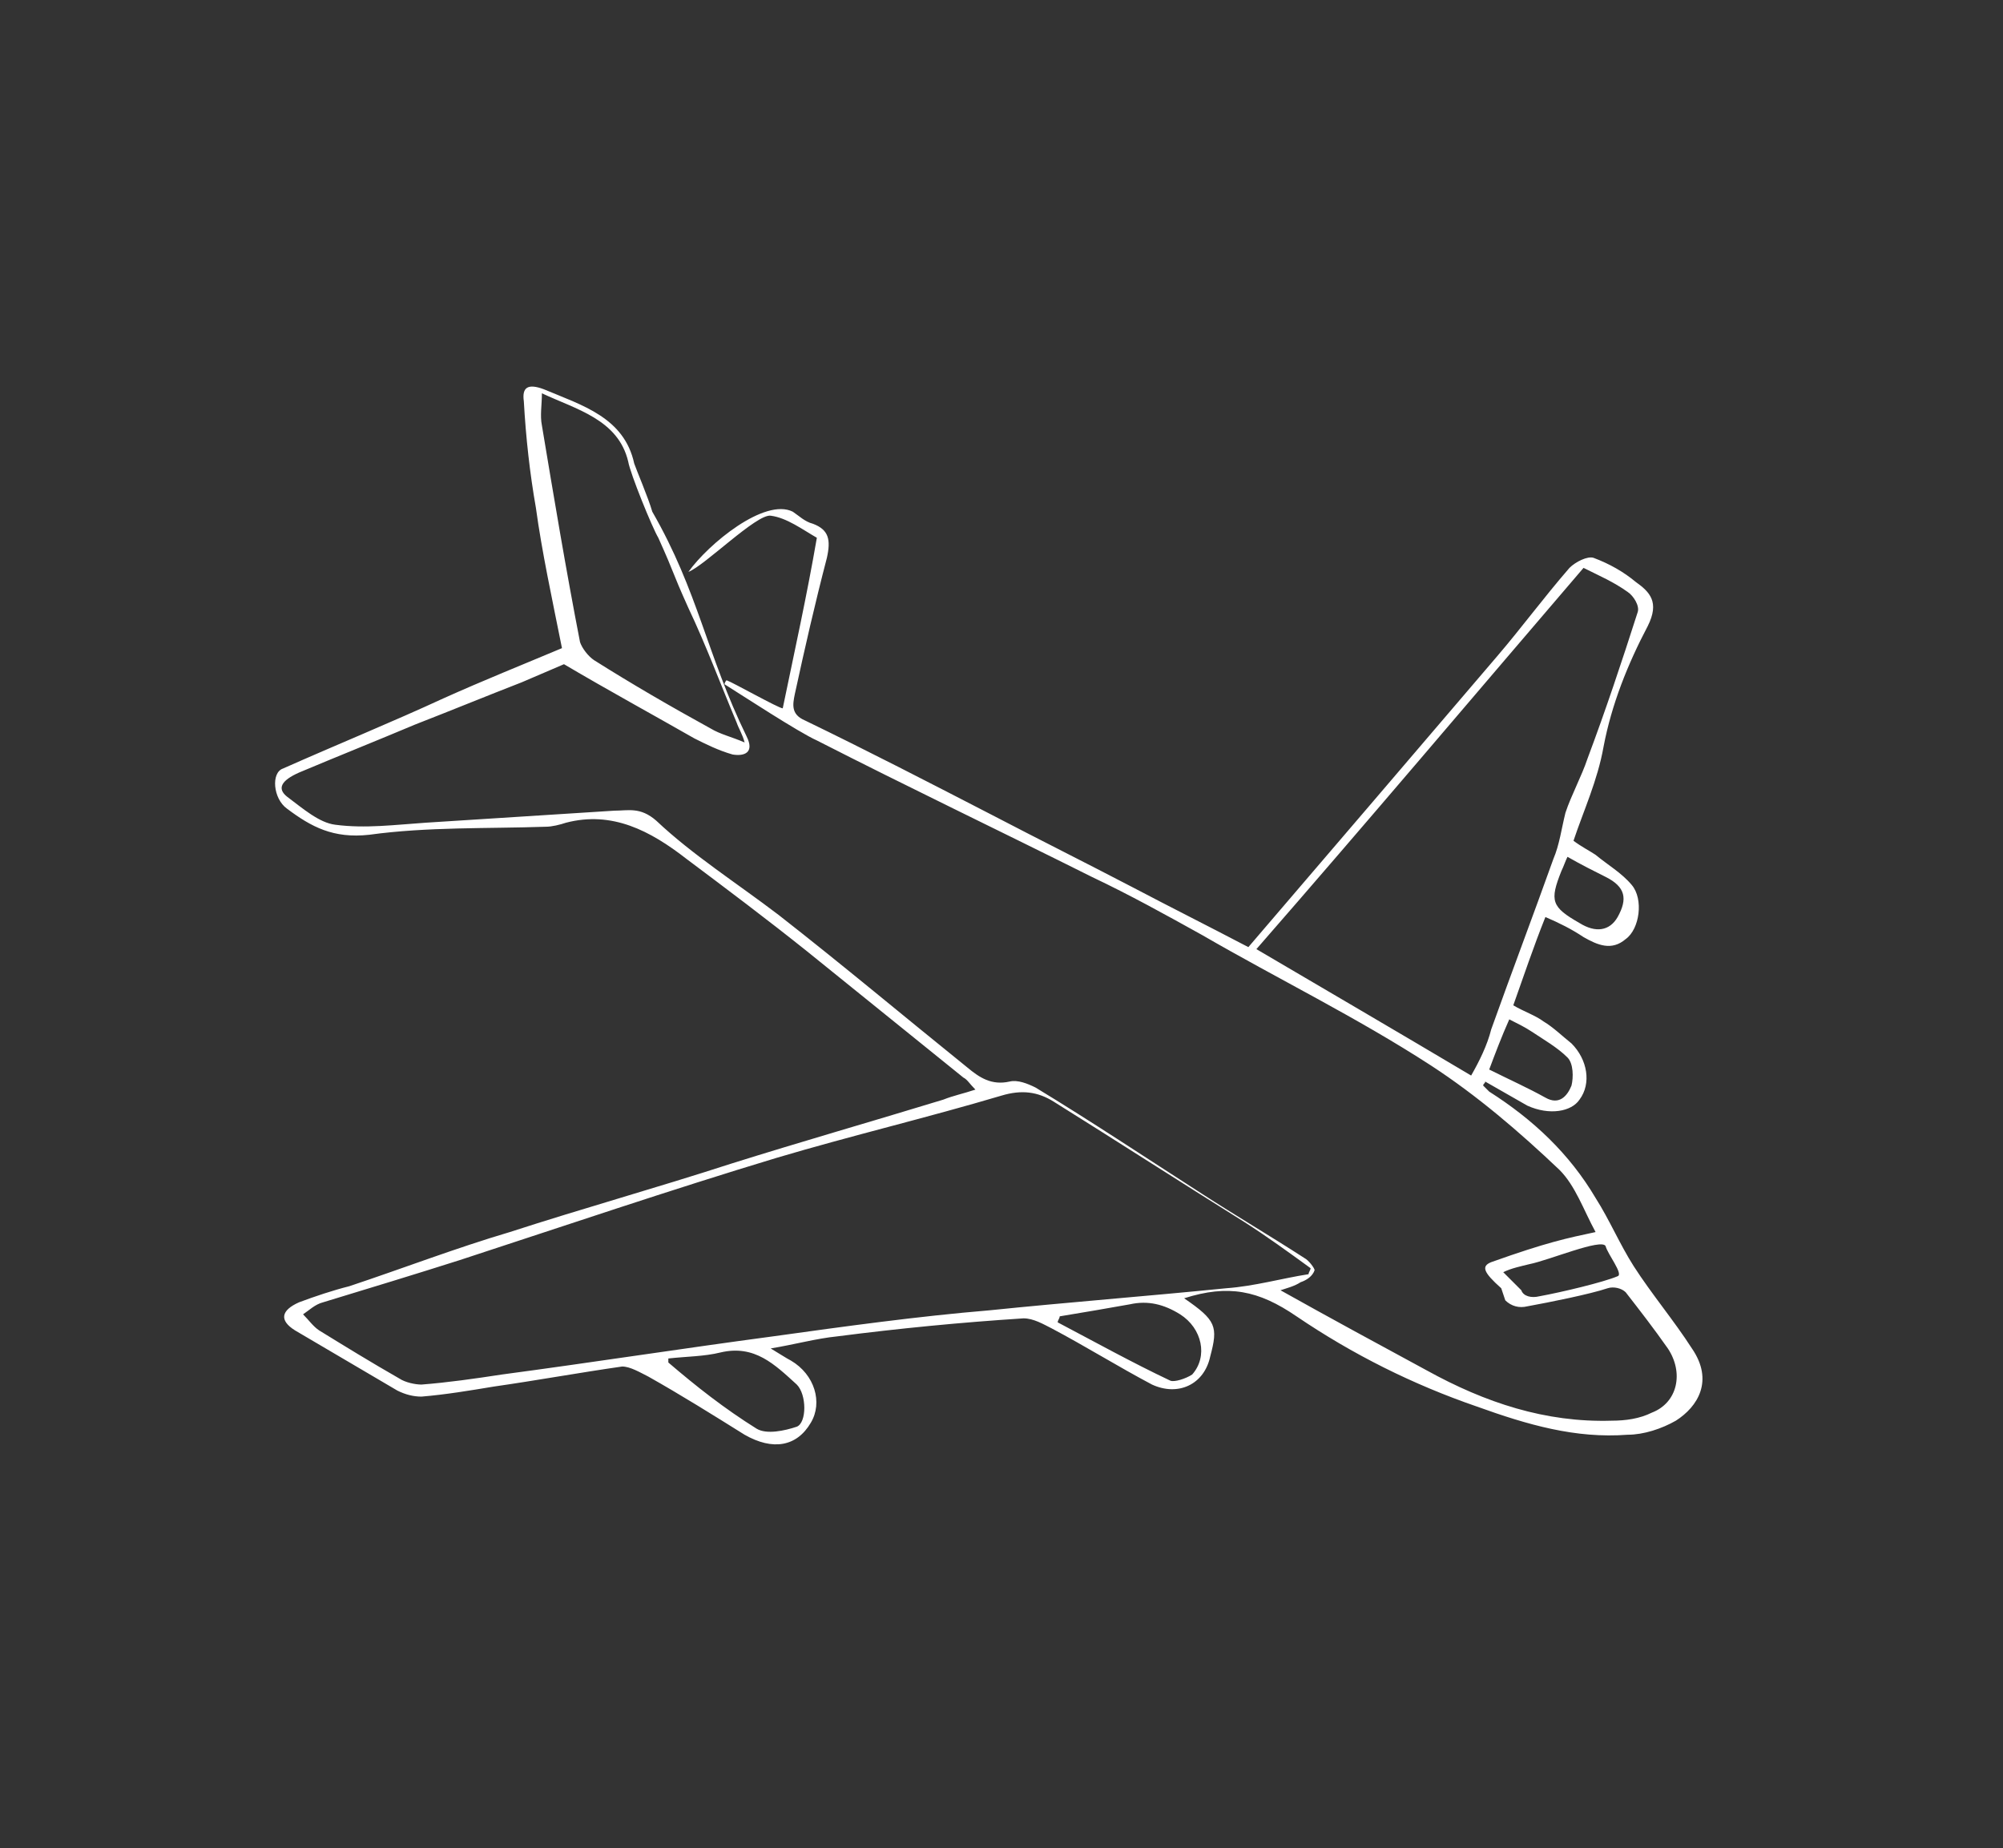 <?xml version="1.0" encoding="utf-8"?>
<!-- Generator: Adobe Illustrator 21.0.0, SVG Export Plug-In . SVG Version: 6.00 Build 0)  -->
<svg version="1.1" id="Layer_1" xmlns="http://www.w3.org/2000/svg" xmlns:xlink="http://www.w3.org/1999/xlink" x="0px" y="0px"
	 viewBox="0 0 99.8 92.1" style="enable-background:new 0 0 99.8 92.1;" xml:space="preserve">
<rect x="0" y="0" width="99.8" height="92.1" fill="#333333" stroke="none"/>
<style type="text/css">
	.st0{fill:#FFFFFF;}
</style>
<path class="st0" d="M74.8,64.2c-0.9-0.8-1-1.1-0.5-1.3c2.8-1,3.8-1.2,5.2-1.5c-0.6-1.1-1-2.3-1.8-3.1c-2-1.9-4.1-3.7-6.4-5.2
	c-3.7-2.4-7.6-4.3-11.4-6.5c-1.8-1-3.6-2-5.5-2.9c-4.6-2.3-9.2-4.5-13.7-6.8c-0.9-0.4-3.8-2.3-4.6-2.8c0-0.1,0.1-0.2,0.1-0.2
	c0.3,0.1,2.6,1.4,2.8,1.4c0.6-2.9,1.2-5.6,1.7-8.5c-0.7-0.4-1.5-1-2.3-1.1c-0.7-0.1-3.3,2.5-4.1,2.8c1-1.4,3.8-3.7,5.2-3
	c0.3,0.2,0.6,0.5,1,0.6c0.8,0.3,0.9,0.8,0.7,1.7c-0.6,2.3-1.1,4.5-1.6,6.8c-0.1,0.5-0.2,1,0.5,1.3c3.1,1.5,6.2,3.1,9.3,4.7
	c2.3,1.2,4.7,2.4,7,3.6c1.9,1,3.7,1.9,5.8,3c4.2-4.9,8.3-9.7,12.4-14.5c1.2-1.4,2.3-2.9,3.6-4.4c0.3-0.3,0.9-0.6,1.2-0.5
	c0.8,0.3,1.5,0.7,2.1,1.2c0.7,0.5,1.2,1,0.6,2.2c-1,1.9-1.8,3.9-2.2,6c-0.3,1.7-1,3.2-1.5,4.7c0.4,0.3,0.8,0.5,1.1,0.7
	c0.6,0.5,1.3,0.9,1.8,1.5c0.6,0.7,0.4,2.2-0.3,2.7c-0.7,0.6-1.4,0.3-2.1-0.1c-0.6-0.4-1.2-0.7-1.9-1c-0.6,1.5-1.1,3-1.6,4.4
	c0.5,0.3,1.1,0.5,1.5,0.8c0.5,0.3,0.9,0.7,1.4,1.1c0.8,0.8,1,2,0.4,2.8c-0.4,0.6-1.5,0.8-2.6,0.3c-0.7-0.4-1.4-0.8-2.1-1.2
	c0,0.1-0.1,0.1-0.1,0.2c0.1,0.1,0.2,0.2,0.3,0.3c2.2,1.4,4,3.1,5.3,5.3c0.7,1.1,1.2,2.3,1.9,3.4c0.9,1.4,2,2.7,2.9,4.1
	c1.1,1.6,0.3,2.9-0.8,3.6c-0.7,0.4-1.6,0.7-2.4,0.7c-2.6,0.2-5-0.5-7.5-1.4c-3.2-1.1-6.2-2.6-9-4.5c-1.9-1.3-3.4-1.6-5.6-0.9
	c1.6,1.1,1.7,1.4,1.3,2.9C60,69,58.7,69.6,57.4,69c-1.7-0.9-3.3-1.9-5-2.8c-0.4-0.2-0.9-0.5-1.4-0.5c-3.1,0.2-6.2,0.5-9.3,0.9
	c-1,0.1-2.1,0.4-3.3,0.6c0.5,0.3,0.8,0.5,1,0.6c1.2,0.7,1.6,2.1,1,3.1c-0.7,1.2-1.9,1.4-3.3,0.6c-1.6-1-3.2-2-4.8-2.9
	c-0.4-0.2-0.9-0.5-1.3-0.5c-2.1,0.3-4.3,0.7-6.4,1c-1.2,0.2-2.4,0.4-3.6,0.5c-0.4,0-0.8-0.1-1.2-0.3c-1.7-1-3.4-2-5.1-3
	c-0.8-0.5-0.7-1,0.2-1.4c0.8-0.3,1.7-0.6,2.5-0.8c2.7-0.9,5.3-1.9,8-2.7c3.7-1.2,7.3-2.2,11-3.4c3.5-1.1,7-2.1,10.6-3.2
	c0.5-0.2,1-0.3,1.6-0.5c-0.3-0.3-0.4-0.5-0.6-0.6c-2.6-2.1-5.2-4.2-7.8-6.3c-2-1.6-4-3.1-6-4.6c-1.8-1.4-3.7-2.4-6-1.8
	c-0.3,0.1-0.7,0.2-1,0.2c-2.9,0.1-5.9,0-8.8,0.4c-1.8,0.2-2.9-0.4-4.1-1.3c-0.7-0.5-0.8-1.8-0.2-2c2.7-1.2,5.4-2.3,8-3.5
	c2-0.9,4-1.7,5.9-2.5c-0.5-2.5-1-4.8-1.3-7c-0.3-1.7-0.5-3.5-0.6-5.3c-0.1-0.7,0.2-0.9,1-0.6c1.9,0.8,4,1.4,4.5,3.7
	c0.1,0.3,0.7,1.7,0.9,2.4c2.3,4,2.7,7.1,4.7,11.2c0.4,0.8-0.1,1-0.7,0.9c-0.7-0.2-1.3-0.5-1.9-0.8c-2.1-1.2-4.3-2.4-6.5-3.7
	c-1.4,0.6-1.4,0.6-2.1,0.9c-1.8,0.7-3.5,1.4-5.3,2.1c-1.9,0.8-3.9,1.6-5.8,2.4c-0.9,0.4-1.1,0.8-0.6,1.2c0.8,0.6,1.6,1.3,2.4,1.4
	c1.5,0.2,3,0,4.5-0.1c3.1-0.2,6.3-0.4,9.4-0.6c0.7,0,1.3-0.2,2.1,0.5c1.8,1.7,4,3.1,6.1,4.7c3.2,2.5,6.3,5.1,9.4,7.6
	c0.6,0.5,1.2,0.9,2.1,0.7c0.4-0.1,0.9,0.1,1.3,0.3c2.8,1.7,5.5,3.5,8.3,5.3c1.7,1.1,3.4,2.1,5.1,3.2c0.2,0.1,0.5,0.5,0.5,0.6
	c-0.1,0.3-0.4,0.5-0.7,0.6c-0.3,0.2-0.7,0.3-1,0.4c2.5,1.4,4.9,2.7,7.3,4c2.9,1.6,5.9,2.6,9.2,2.5c0.7,0,1.4-0.1,2-0.4
	c1.3-0.5,1.6-2,0.8-3.2c-0.7-1-1.4-1.9-2.1-2.8c-0.2-0.2-0.6-0.3-0.9-0.2c-0.9,0.3-2.9,0.7-4,0.9c-0.4,0.1-0.8,0-1.1-0.3L74.8,64.2z
	 M76.7,64.6c1.1-0.2,3.2-0.7,3.9-1c0.3-0.1-0.5-1.1-0.6-1.5c-0.2-0.4-2.8,0.7-3.8,0.9c-0.4,0.1-0.9,0.2-1.3,0.4
	c0.2,0.2,0.6,0.6,0.9,0.9C75.9,64.6,76.3,64.7,76.7,64.6z M62,60.9c-3.2-2-6.3-4-9.5-6c-0.8-0.5-1.6-0.6-2.6-0.3
	c-3.7,1.1-7.5,2-11.2,3.1c-5.3,1.6-10.6,3.4-15.8,5.1c-2.2,0.7-4.5,1.4-6.8,2.1c-0.4,0.1-0.7,0.4-1,0.6c0.3,0.3,0.5,0.6,0.8,0.8
	c1.3,0.8,2.6,1.6,4,2.4c0.3,0.2,0.8,0.3,1.1,0.3c1.3-0.1,2.7-0.3,4-0.5c4.5-0.6,9-1.3,13.5-1.9c3.6-0.5,7.2-1,10.8-1.3
	c3.9-0.4,7.8-0.7,11.8-1.1c1.4-0.1,2.8-0.5,4.1-0.7c0-0.1,0.1-0.2,0.1-0.3C64.2,62.4,63.1,61.6,62,60.9z M74.3,51.3
	c1-2.8,2.1-5.7,3.1-8.5c0.3-0.7,0.4-1.5,0.6-2.3c0.3-0.9,0.8-1.8,1.1-2.7c0.9-2.4,1.7-4.8,2.5-7.3c0.1-0.3-0.2-0.8-0.5-1
	c-0.7-0.5-1.4-0.8-2.2-1.2c-5.4,6.3-10.8,12.7-16.3,19c3.4,2,7,4.1,10.7,6.3C73.7,52.9,74.1,52.1,74.3,51.3z M36.7,36
	c-0.8-1.9-1.5-3.8-2.4-5.7c-0.9-2-0.6-1.5-1.5-3.5c-0.3-0.5-1.4-3.2-1.5-3.8c-0.5-2.1-2.6-2.6-4.3-3.4c0,0.6-0.1,1.1,0,1.6
	c0.6,3.6,1.2,7.2,1.9,10.8c0.1,0.3,0.4,0.7,0.7,0.9c1.9,1.2,3.8,2.3,5.8,3.4c0.5,0.3,1,0.4,1.7,0.7C37,36.6,36.8,36.3,36.7,36z
	 M58.3,68.8c0.2,0.1,0.8-0.1,1.1-0.3c0.8-0.9,0.5-2.3-0.6-3c-0.8-0.5-1.6-0.7-2.5-0.5c-1.1,0.2-2.3,0.4-3.5,0.6
	c0,0.1-0.1,0.2-0.1,0.3C54.6,66.9,56.4,67.9,58.3,68.8z M37.7,71.2c0.5,0.3,1.4,0.1,2-0.1c0.5-0.2,0.5-1.6,0-2.1
	c-1.1-1-2.1-2-3.8-1.6c-0.8,0.2-1.7,0.2-2.6,0.3c0,0.1,0,0.2,0,0.2C34.7,69.1,36.1,70.2,37.7,71.2z M74.2,53.3
	c1,0.5,1.9,0.9,2.8,1.4c0.7,0.4,1.1-0.1,1.3-0.6c0.1-0.4,0.1-1.1-0.2-1.4c-0.5-0.5-1.2-0.9-1.8-1.3c-0.3-0.2-0.7-0.4-1.1-0.6
	C74.8,51.7,74.5,52.5,74.2,53.3z M77.8,43.4c-0.6,1.5-0.5,1.8,0.9,2.6c0.8,0.5,1.5,0.4,1.9-0.3c0.5-0.9,0.4-1.5-0.6-2
	c-0.6-0.3-1.2-0.6-1.9-1C78,42.9,77.9,43.2,77.8,43.4z"/>
</svg>
